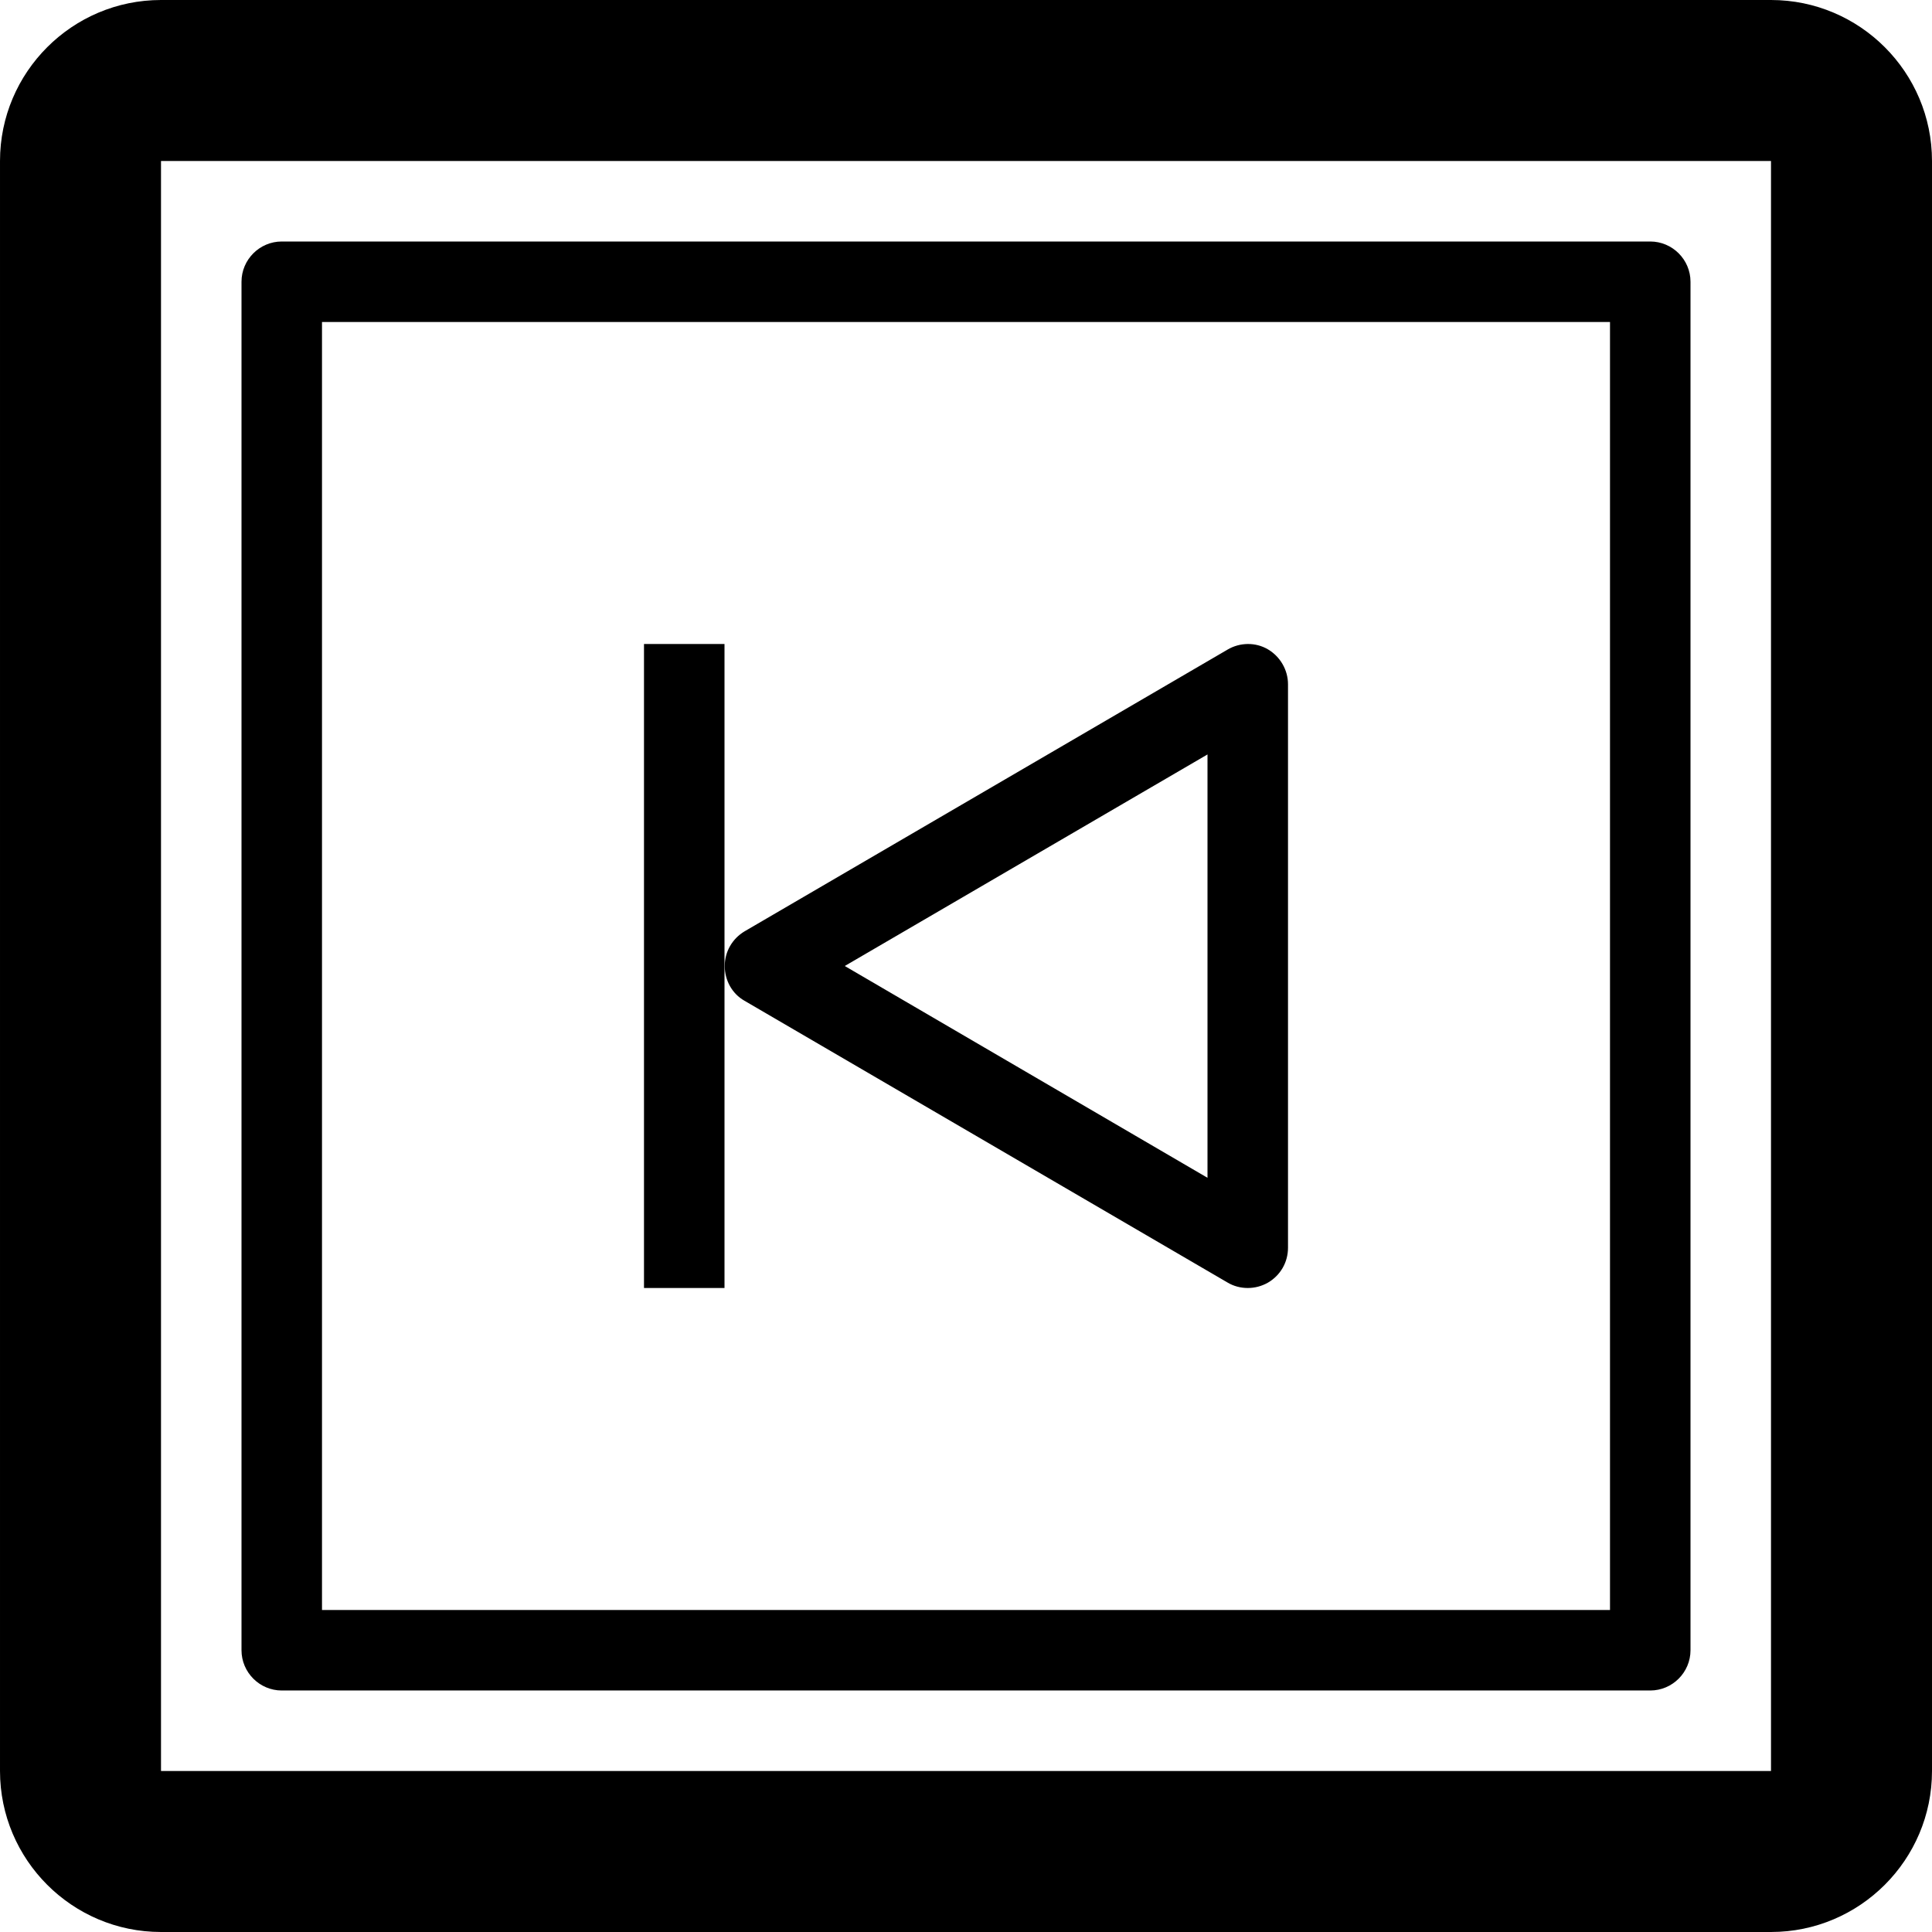 <svg version="1.1" xmlns="http://www.w3.org/2000/svg" width="24" height="24" viewBox="0 0 24 24">
   <path d="M22 0h-20c-1.103 0-2 0.897-2 2v20c0 1.103 0.897 2 2 2h20c1.103 0 2-0.897 2-2v-20c0-1.103-0.897-2-2-2zM22 22h-20v-20h20v20c0.003 0 0 0 0 0z" />
   <path d="M20.5 3h-17c-0.275 0-0.5 0.225-0.5 0.5v17c0 0.275 0.225 0.5 0.5 0.5h17c0.275 0 0.5-0.225 0.5-0.5v-17c0-0.275-0.225-0.5-0.5-0.5zM20 20h-16v-16h16v16z" />
   <path d="M9.247 12.431l6 3.5c0.078 0.047 0.166 0.069 0.253 0.069s0.172-0.022 0.25-0.066c0.156-0.091 0.25-0.253 0.25-0.434v-7c0-0.178-0.097-0.344-0.25-0.434s-0.347-0.087-0.5 0.003l-6 3.5c-0.153 0.091-0.247 0.253-0.247 0.431s0.091 0.344 0.244 0.431zM15 9.372v5.259l-4.506-2.631 4.506-2.628z" />
   <path d="M8 8h1v8h-1v-8z" />
</svg>

